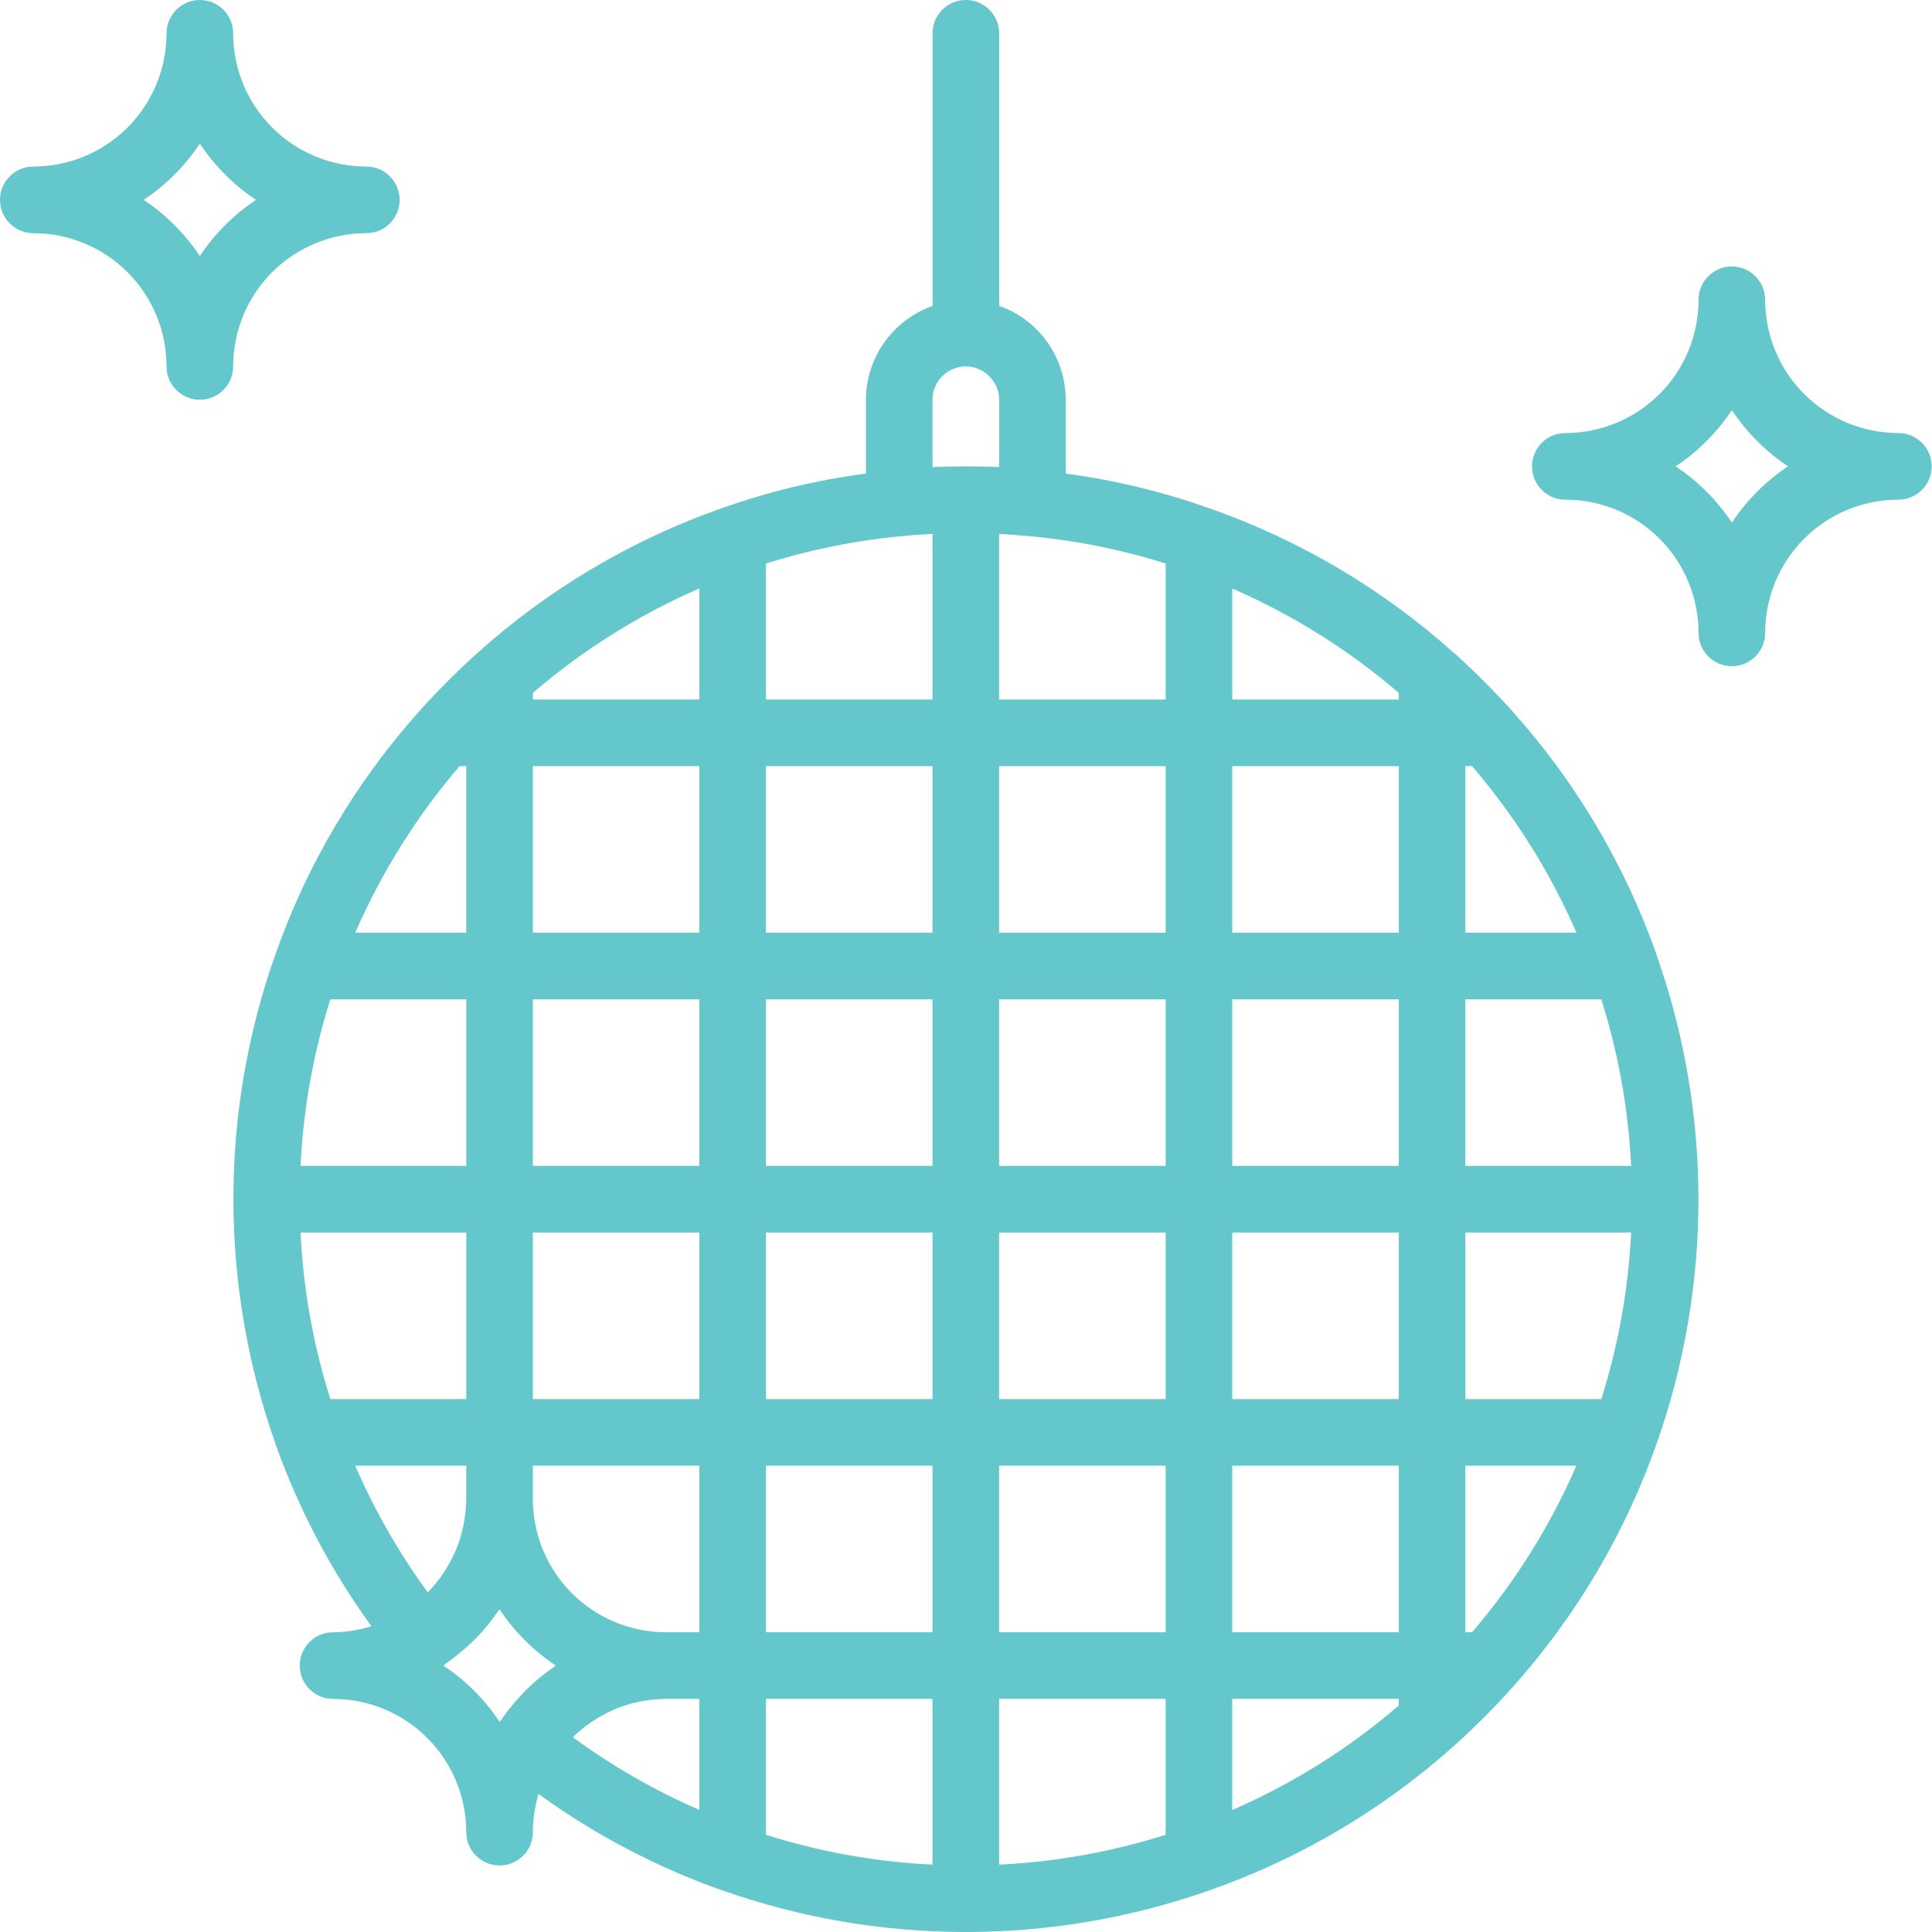 <svg width="62" height="62" viewBox="0 0 62 62" fill="none" xmlns="http://www.w3.org/2000/svg">
<g id="party">
<path id="Vector" d="M53.165 30.646C52.147 27.754 50.569 25.091 48.521 22.81C47.939 22.163 47.323 21.547 46.676 20.965H46.671C44.393 18.919 41.733 17.341 38.845 16.324H38.84C37.338 15.787 35.783 15.409 34.201 15.198V12.829C34.2 12.167 33.994 11.522 33.612 10.982C33.228 10.443 32.688 10.035 32.064 9.816V1.069C32.064 0.479 31.585 0 30.995 0C30.405 0 29.926 0.479 29.926 1.069V9.818C29.303 10.039 28.763 10.446 28.381 10.985C27.998 11.524 27.791 12.168 27.789 12.829V15.197C26.211 15.405 24.66 15.778 23.16 16.311H23.154C20.264 17.327 17.603 18.905 15.323 20.953C14.676 21.535 14.06 22.151 13.479 22.798C11.431 25.079 9.852 27.742 8.835 30.634C7.042 35.707 7.042 41.241 8.835 46.315V46.322V46.322C9.577 48.415 10.616 50.39 11.919 52.187C11.521 52.312 11.105 52.378 10.688 52.382C10.098 52.382 9.619 52.861 9.619 53.451C9.619 54.041 10.098 54.52 10.688 54.52C11.822 54.52 12.909 54.971 13.711 55.772C14.513 56.575 14.963 57.662 14.963 58.796C14.963 59.386 15.442 59.865 16.032 59.865C16.622 59.865 17.101 59.386 17.101 58.796C17.101 58.381 17.162 57.968 17.282 57.57C19.079 58.874 21.055 59.913 23.147 60.655H23.155H23.154C28.227 62.449 33.762 62.449 38.836 60.655C41.727 59.639 44.389 58.063 46.671 56.017C47.321 55.433 47.939 54.815 48.523 54.165C50.569 51.884 52.145 49.222 53.162 46.332C54.953 41.258 54.953 35.724 53.162 30.651L53.165 30.646ZM51.388 44.898H47.027V39.553H52.345C52.258 41.369 51.936 43.165 51.388 44.898ZM22.444 58.083C21.008 57.458 19.646 56.676 18.383 55.75C18.392 55.741 18.401 55.73 18.411 55.722C18.584 55.555 18.771 55.402 18.971 55.267C19.015 55.236 19.06 55.21 19.106 55.181C19.292 55.063 19.487 54.959 19.689 54.871C19.715 54.859 19.74 54.845 19.767 54.834C19.992 54.743 20.224 54.672 20.461 54.621C20.516 54.608 20.573 54.598 20.63 54.588L20.629 54.587C20.875 54.543 21.125 54.52 21.375 54.519H22.444L22.444 58.083ZM17.1 48.105V47.036H22.444V52.381H21.375C20.242 52.381 19.154 51.931 18.352 51.129C17.551 50.327 17.1 49.239 17.1 48.105ZM9.645 39.553H14.963V44.898H10.601C10.053 43.165 9.732 41.368 9.645 39.553ZM10.607 32.07H14.963V37.415H9.645C9.732 35.6 10.053 33.803 10.601 32.07H10.607ZM24.581 18.085C26.008 17.634 27.479 17.34 28.969 17.204C29.274 17.172 29.596 17.149 29.925 17.132V22.449H24.581V18.085ZM44.889 37.415H39.544V32.07H44.889V37.415ZM37.407 37.415H32.063V32.07H37.407V37.415ZM24.581 32.07H29.925V37.415H24.581V32.07ZM29.925 29.932H24.581V24.587H29.925V29.932ZM22.444 37.415H17.1V32.07H22.444V37.415ZM17.1 39.553H22.444V44.898H17.1V39.553ZM24.581 39.553H29.925V44.898H24.581V39.553ZM32.063 39.553H37.407V44.898H32.063V39.553ZM39.544 39.553H44.889V44.898H39.544V39.553ZM44.889 29.932H39.544V24.587H44.889V29.932ZM37.407 29.932H32.063V24.587H37.407V29.932ZM22.444 29.932H17.1V24.587H22.444V29.932ZM24.581 47.036H29.925V52.381H24.581V47.036ZM32.063 47.036H37.407V52.381H32.063V47.036ZM39.544 47.036H44.889V52.381H39.544V47.036ZM47.026 37.415V32.07H51.388C51.935 33.803 52.257 35.6 52.344 37.415H47.026ZM47.026 29.932V24.587H47.24C48.618 26.191 49.748 27.993 50.592 29.932H47.026ZM44.889 22.449H39.544V18.886C41.483 19.729 43.284 20.858 44.889 22.235V22.449ZM37.407 22.449H32.063V17.132C32.311 17.145 32.547 17.165 32.782 17.186C32.864 17.194 32.952 17.198 33.033 17.207C34.519 17.341 35.985 17.636 37.407 18.085L37.407 22.449ZM29.925 12.828C29.925 12.238 30.404 11.759 30.994 11.759C31.282 11.758 31.558 11.876 31.756 12.086C31.955 12.282 32.065 12.549 32.063 12.828V14.989C31.716 14.973 31.359 14.966 30.994 14.966C30.63 14.966 30.273 14.973 29.925 14.989V12.828ZM22.444 22.449H17.1V22.235C18.703 20.857 20.505 19.727 22.444 18.883V22.449ZM14.748 24.587H14.962V29.932H11.4C12.243 27.993 13.371 26.191 14.748 24.587ZM14.962 47.036V48.105C14.96 48.356 14.935 48.607 14.89 48.853C14.879 48.909 14.869 48.96 14.857 49.021H14.856C14.805 49.258 14.734 49.49 14.643 49.715C14.632 49.74 14.618 49.765 14.607 49.791C14.519 49.994 14.415 50.191 14.295 50.378C14.268 50.422 14.241 50.466 14.212 50.51H14.212C14.075 50.711 13.923 50.899 13.755 51.073L13.727 51.1C12.803 49.836 12.022 48.472 11.399 47.036L14.962 47.036ZM14.228 53.45C14.259 53.429 14.281 53.403 14.311 53.382C14.599 53.183 14.871 52.961 15.123 52.718C15.174 52.669 15.229 52.623 15.277 52.572C15.534 52.308 15.769 52.022 15.977 51.717C15.993 51.694 16.016 51.673 16.032 51.649L16.043 51.663H16.043C16.513 52.365 17.116 52.968 17.818 53.438L17.832 53.449C17.807 53.465 17.787 53.488 17.764 53.504V53.504C17.459 53.713 17.173 53.948 16.909 54.206C16.859 54.254 16.814 54.307 16.766 54.357C16.523 54.609 16.299 54.881 16.099 55.17C16.079 55.2 16.052 55.222 16.032 55.254C15.556 54.539 14.943 53.925 14.228 53.45ZM24.581 54.519H29.925V59.838C28.11 59.751 26.314 59.429 24.581 58.881V54.519ZM32.063 54.519H37.407V58.881C35.674 59.429 33.878 59.751 32.063 59.838V54.519ZM39.544 54.519H44.889V54.733C43.285 56.112 41.484 57.242 39.544 58.085V54.519ZM47.24 52.381H47.026V47.036H50.588C49.746 48.975 48.617 50.777 47.24 52.381Z" fill="#64C7CC"/>
<path id="Vector_2" d="M60.921 13.897C59.788 13.897 58.7 13.447 57.898 12.645C57.096 11.842 56.646 10.755 56.646 9.621C56.646 9.031 56.167 8.552 55.577 8.552C54.987 8.552 54.508 9.031 54.508 9.621C54.508 10.755 54.058 11.843 53.257 12.645C52.454 13.447 51.367 13.897 50.233 13.897C49.643 13.897 49.164 14.376 49.164 14.966C49.164 15.556 49.643 16.035 50.233 16.035C51.367 16.035 52.455 16.485 53.257 17.287C54.058 18.09 54.508 19.177 54.508 20.311C54.508 20.901 54.987 21.38 55.577 21.38C56.167 21.38 56.646 20.901 56.646 20.311C56.646 19.177 57.096 18.09 57.898 17.287C58.7 16.485 59.788 16.035 60.921 16.035C61.511 16.035 61.99 15.556 61.99 14.966C61.99 14.376 61.511 13.897 60.921 13.897ZM55.577 16.77C55.102 16.055 54.489 15.441 53.774 14.966C54.489 14.491 55.102 13.877 55.577 13.162C56.053 13.877 56.666 14.491 57.38 14.966C56.666 15.441 56.053 16.055 55.577 16.77Z" fill="#64C7CC"/>
<path id="Vector_3" d="M11.757 7.483C12.347 7.483 12.825 7.004 12.825 6.414C12.825 5.824 12.347 5.345 11.757 5.345C10.623 5.345 9.536 4.895 8.734 4.093C7.932 3.291 7.482 2.203 7.482 1.069C7.482 0.479 7.003 0 6.413 0C5.823 0 5.344 0.479 5.344 1.069C5.344 2.203 4.894 3.291 4.092 4.093C3.29 4.895 2.202 5.345 1.069 5.345C0.479 5.345 0 5.824 0 6.414C0 7.004 0.479 7.483 1.069 7.483C2.202 7.483 3.29 7.934 4.092 8.735C4.894 9.538 5.344 10.625 5.344 11.759C5.344 12.349 5.823 12.828 6.413 12.828C7.003 12.828 7.482 12.349 7.482 11.759C7.482 10.625 7.932 9.537 8.734 8.735C9.536 7.934 10.623 7.483 11.757 7.483ZM6.413 8.217C5.938 7.503 5.324 6.889 4.61 6.414C5.324 5.939 5.937 5.325 6.413 4.61C6.888 5.325 7.501 5.939 8.216 6.414C7.501 6.889 6.888 7.503 6.413 8.217Z" fill="#64C7CC"/>
</g>
</svg>
